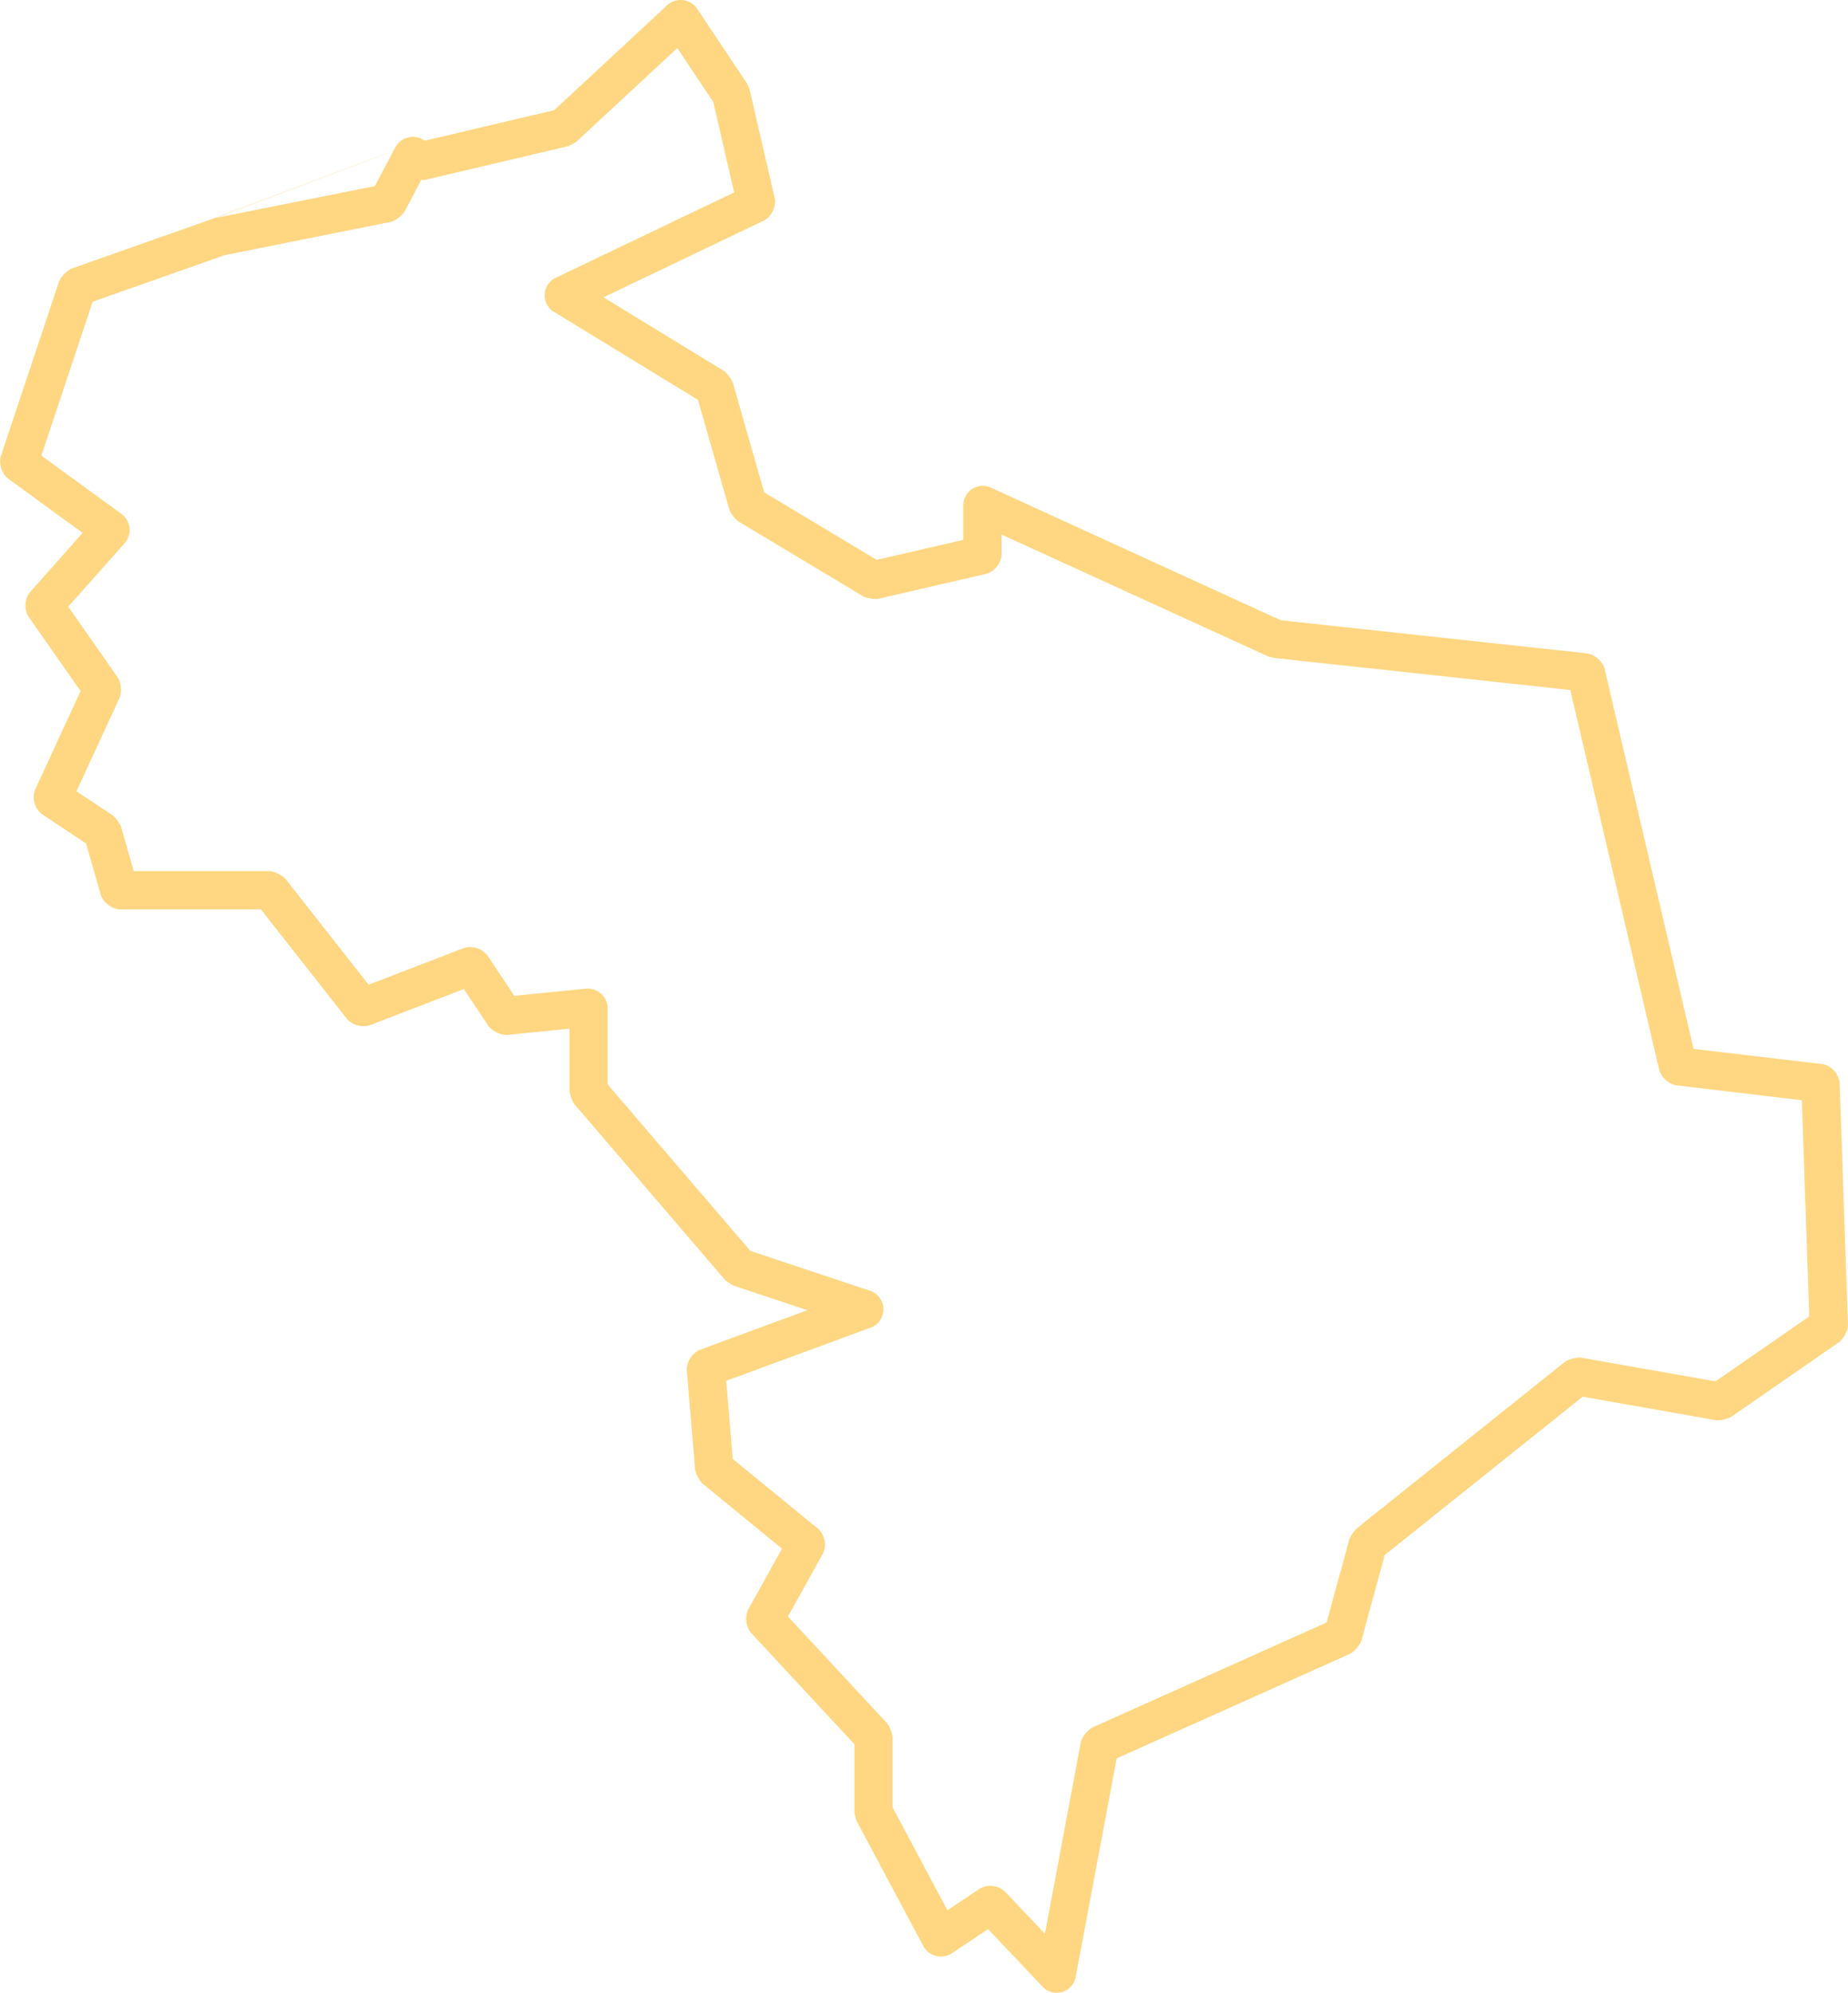 <svg xmlns="http://www.w3.org/2000/svg" width="181.614" height="195.843" viewBox="0 0 181.614 195.843">
  <g id="Group_1" data-name="Group 1" transform="translate(-372.515 -169.746)">
    <path id="Path_4" data-name="Path 4" d="M414.1,183.473l.149.1,12.731-3,11.161-10.365a1.96,1.96,0,0,1,2.845.331l4.941,7.412a6.729,6.729,0,0,1,.265.625l2.471,10.706a2.177,2.177,0,0,1-1.022,2.117l-15.818,7.565,11.869,7.253a3.516,3.516,0,0,1,.831,1.087l3.091,10.821,11.061,6.636,8.511-1.964v-3.448a1.909,1.909,0,0,1,2.661-1.706L498.388,230.7l30.174,3.262a2.307,2.307,0,0,1,1.631,1.44l8.759,37.421,12.684,1.492a2.136,2.136,0,0,1,1.668,1.809L554.128,300a2.679,2.679,0,0,1-.816,1.6l-10.706,7.413a3.321,3.321,0,0,1-1.389.308L528.053,307,508.6,322.561l-2.308,8.463a3.011,3.011,0,0,1-1.051,1.22l-22.983,10.3-4.038,21.532a1.9,1.9,0,0,1-3.2.948l-5.4-5.7-3.626,2.418a1.978,1.978,0,0,1-2.7-.684l-6.588-12.353a5.2,5.2,0,0,1-.228-.882v-6.679l-10.2-10.984a2.275,2.275,0,0,1-.264-2.19l3.354-6.037-7.847-6.42a3.27,3.27,0,0,1-.691-1.3l-.824-9.883a2.233,2.233,0,0,1,1.235-1.918L451.86,298.5l-7.263-2.421a4.828,4.828,0,0,1-.838-.565l-14.824-17.295a3.638,3.638,0,0,1-.455-1.22v-6.162l-6.17.617a2.523,2.523,0,0,1-1.75-.824l-2.459-3.689-9.307,3.579a2.248,2.248,0,0,1-2.146-.6l-8.493-10.809H384.243a2.239,2.239,0,0,1-1.808-1.368l-1.456-5.1-4.368-2.912a2.123,2.123,0,0,1-.662-2.353l4.486-9.72-5.148-7.354a2.2,2.2,0,0,1,.14-2.331l5.211-5.862-7.38-5.367a2.26,2.26,0,0,1-.684-2.109l5.765-17.294a2.934,2.934,0,0,1,1.161-1.184l14-4.941.258-.074.367,1.845-.625-1.771,20.6-7.755Zm.217,3.944a1.366,1.366,0,0,1-.4,0l-1.663,3.159a2.973,2.973,0,0,1-1.293.97l-16.358,3.272L381.619,199.4l-5.04,15.12,7.943,5.777a1.981,1.981,0,0,1,.3,2.771l-5.6,6.3,4.914,7.02a2.605,2.605,0,0,1,.162,1.867l-4.267,9.245,3.605,2.4a3.681,3.681,0,0,1,.765,1.052l1.256,4.4h13.406a2.922,2.922,0,0,1,1.478.721l8.2,10.438,9.417-3.622a2.171,2.171,0,0,1,2.234.713l2.671,4.006,7.11-.711a1.973,1.973,0,0,1,2.065,1.867v7.547l14.024,16.361,11.859,3.953a1.923,1.923,0,0,1,.059,3.55l-14.294,5.266.639,7.673,8.434,6.9a2.14,2.14,0,0,1,.449,2.367l-3.456,6.219,9.779,10.532a3.471,3.471,0,0,1,.508,1.279v6.957l5.384,10.1,3.22-2.147a2.128,2.128,0,0,1,2.4.272l3.962,4.182,3.54-18.881a2.776,2.776,0,0,1,1.08-1.367l23.065-10.34,2.238-8.2a4.081,4.081,0,0,1,.639-.978l20.589-16.471a3.088,3.088,0,0,1,1.5-.382l13.249,2.338,9.217-6.381-.732-21.252L537.209,276.4a2.329,2.329,0,0,1-1.617-1.44l-8.755-37.41L497.694,234.4c-.048,0-.538-.141-.581-.161l-26.163-11.96v2.019a2.188,2.188,0,0,1-1.463,1.83L458.781,228.6a3.36,3.36,0,0,1-1.382-.221l-12.353-7.412a3.46,3.46,0,0,1-.845-1.1l-3.094-10.827-14.194-8.674a1.905,1.905,0,0,1,.169-3.3l17.582-8.409-2.052-8.891-3.533-5.3-9.909,9.2a5.022,5.022,0,0,1-.853.455l-14,3.294Zm-20.559,3.737,15.6-3.119,2.041-3.879a1.976,1.976,0,0,1,2.705-.683Z" fill="rgba(255,173,0,0.49)"/>
  </g>
</svg>
